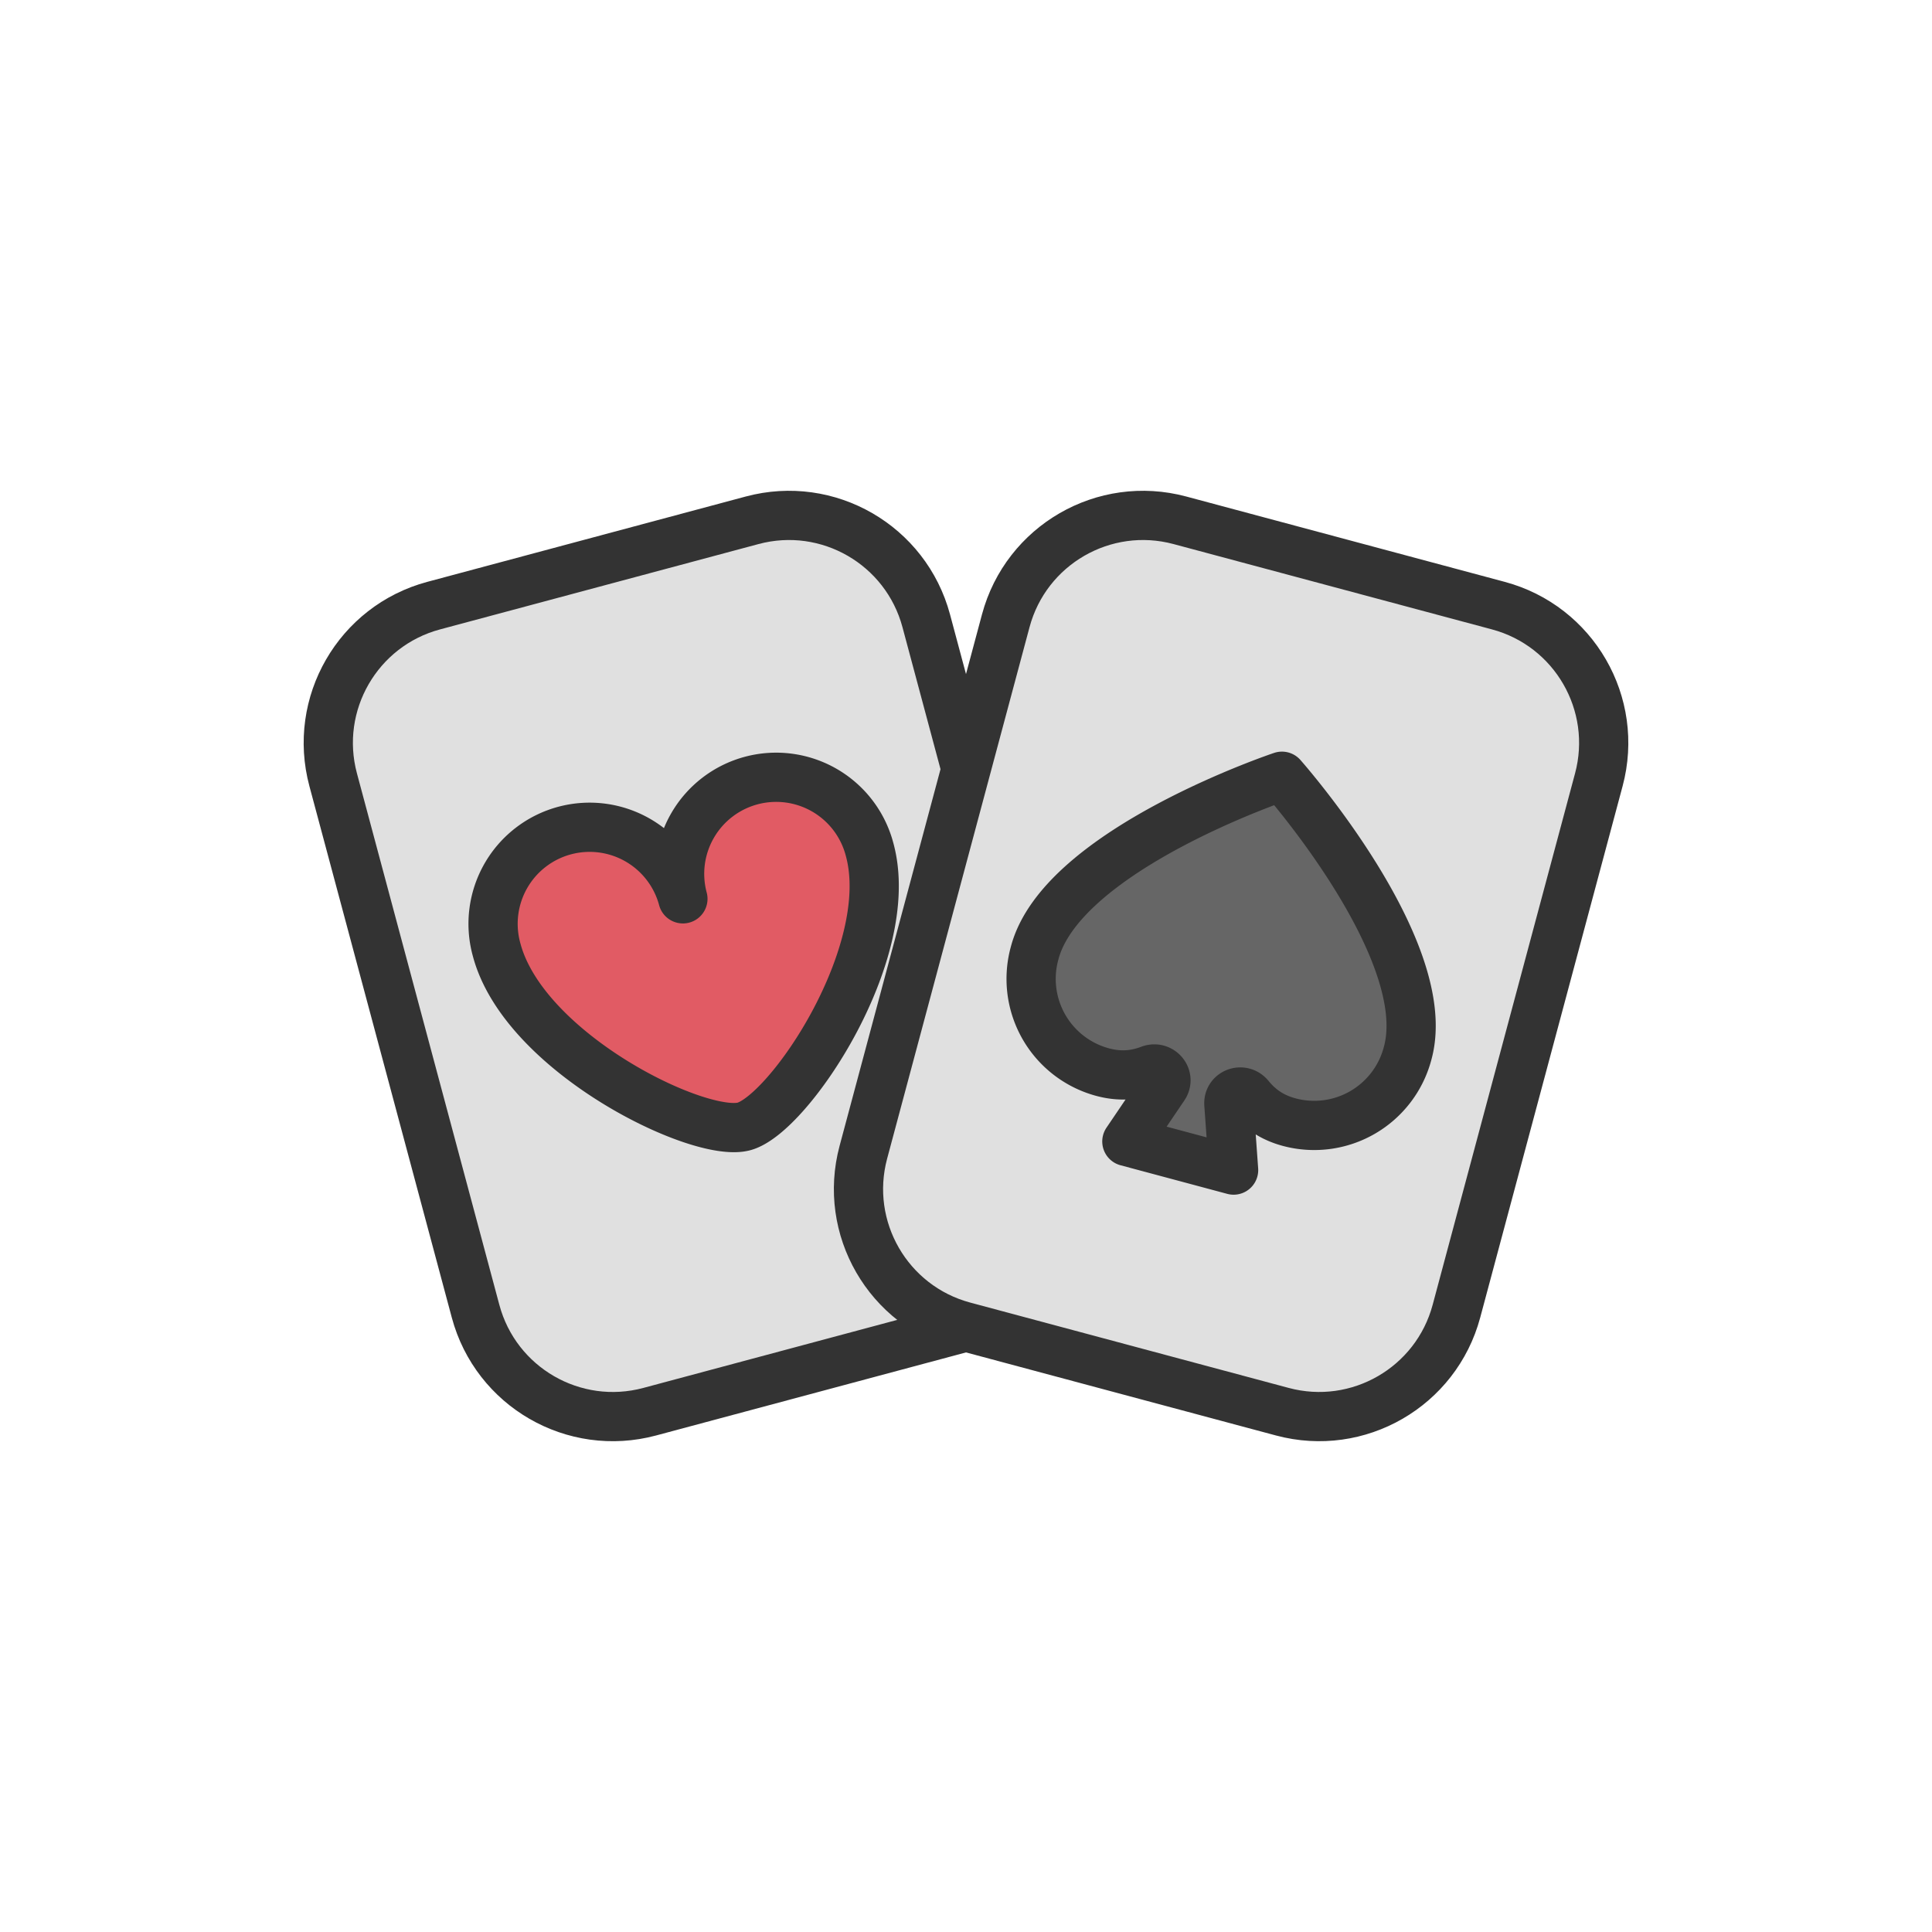 <?xml version="1.0" encoding="utf-8"?>
<svg xml:space="preserve" viewBox="0 0 100 100" y="0" x="0" xmlns="http://www.w3.org/2000/svg" id="圖層_1" version="1.1" style="height: 100%; width: 100%; background: rgb(255, 255, 255); shape-rendering: auto;" width="200px" height="200px"><g class="ldl-scale" style="transform-origin: 50% 50%; transform: rotate(0deg) scale(0.8, 0.8);"><g class="ldl-ani"><g class="ldl-layer"><g class="ldl-ani" style="transform: scale(0.91); transform-origin: 50px 50px; animation: 1.111s linear -0.694s infinite normal forwards running breath-716e5126-d22a-4d0a-9ffa-5a905358e097;"><path stroke="#333" fill="#e0e0e0" stroke-miterlimit="10" stroke-linejoin="round" stroke-linecap="round" stroke-width="3.5" d="M50.152 75.622L27.508 81.69c-5.391 1.445-10.932-1.755-12.377-7.146L5.006 36.755c-1.445-5.391 1.755-10.932 7.146-12.377l22.644-6.068c5.391-1.445 10.932 1.755 12.377 7.146l10.125 37.788c1.444 5.392-1.755 10.933-7.146 12.378z" style="fill: rgb(224, 224, 224); stroke: rgb(51, 51, 51);"></path></g></g><g class="ldl-layer"><g class="ldl-ani" style="transform: scale(0.91); transform-origin: 50px 50px; animation: 1.111s linear -0.833s infinite normal forwards running breath-716e5126-d22a-4d0a-9ffa-5a905358e097;"><path stroke-miterlimit="10" stroke-linejoin="round" stroke-linecap="round" stroke-width="3.5" stroke="#333" fill="#e15b64" d="M34.726 36.816h0a6.865 6.865 0 0 0-4.854 8.408 6.865 6.865 0 0 0-8.408-4.854h0a6.865 6.865 0 0 0-4.854 8.408l.024.088c1.963 7.325 14.37 13.4 17.575 12.542s10.912-12.324 8.949-19.649l-.024-.088a6.865 6.865 0 0 0-8.408-4.855z" style="fill: rgb(225, 91, 100); stroke: rgb(51, 51, 51);"></path></g></g><g class="ldl-layer"><g class="ldl-ani" style="transform: scale(0.91); transform-origin: 50px 50px; animation: 1.111s linear -0.972s infinite normal forwards running breath-716e5126-d22a-4d0a-9ffa-5a905358e097;"><path stroke="#333" fill="#e0e0e0" stroke-miterlimit="10" stroke-linejoin="round" stroke-linecap="round" stroke-width="3.5" d="M72.492 81.689l-22.644-6.068c-5.391-1.445-8.59-6.986-7.146-12.377l10.125-37.788c1.445-5.391 6.986-8.59 12.377-7.146l22.644 6.068c5.391 1.445 8.59 6.986 7.146 12.377L84.869 74.543c-1.445 5.391-6.986 8.591-12.377 7.146z" style="fill: rgb(224, 224, 224); stroke: rgb(51, 51, 51);"></path></g></g><g class="ldl-layer"><g class="ldl-ani" style="transform: scale(0.91); transform-origin: 50px 50px; animation: 1.111s linear -1.111s infinite normal forwards running breath-716e5126-d22a-4d0a-9ffa-5a905358e097;"><path stroke-miterlimit="10" stroke-linejoin="round" stroke-linecap="round" stroke-width="3.5" stroke="#333" fill="#666" d="M72.463 36.508S56.851 41.725 54.888 49.05l-.024.088a6.865 6.865 0 0 0 4.854 8.408h0c1.256.337 2.33.223 3.355-.166.762-.289 1.456.531.998 1.206l-2.634 3.89 7.589 2.034-.336-4.685c-.058-.813.952-1.177 1.468-.545.693.849 1.566 1.485 2.822 1.821h0a6.865 6.865 0 0 0 8.408-4.854l.024-.088c1.963-7.326-8.949-19.651-8.949-19.651z" style="fill: rgb(102, 102, 102); stroke: rgb(51, 51, 51);"></path></g></g></g></g><style id="breath-716e5126-d22a-4d0a-9ffa-5a905358e097" data-anikit="">@keyframes breath-716e5126-d22a-4d0a-9ffa-5a905358e097
{
  0% {
    animation-timing-function: cubic-bezier(0.965,0.241,-0.07,0.791);
    transform: scale(0.91);
  }
  51% {
    animation-timing-function: cubic-bezier(0.923,0.263,-0.031,0.763);
    transform: scale(1.03);
  }
  100% {
    transform: scale(0.91);
  }
}</style></svg>